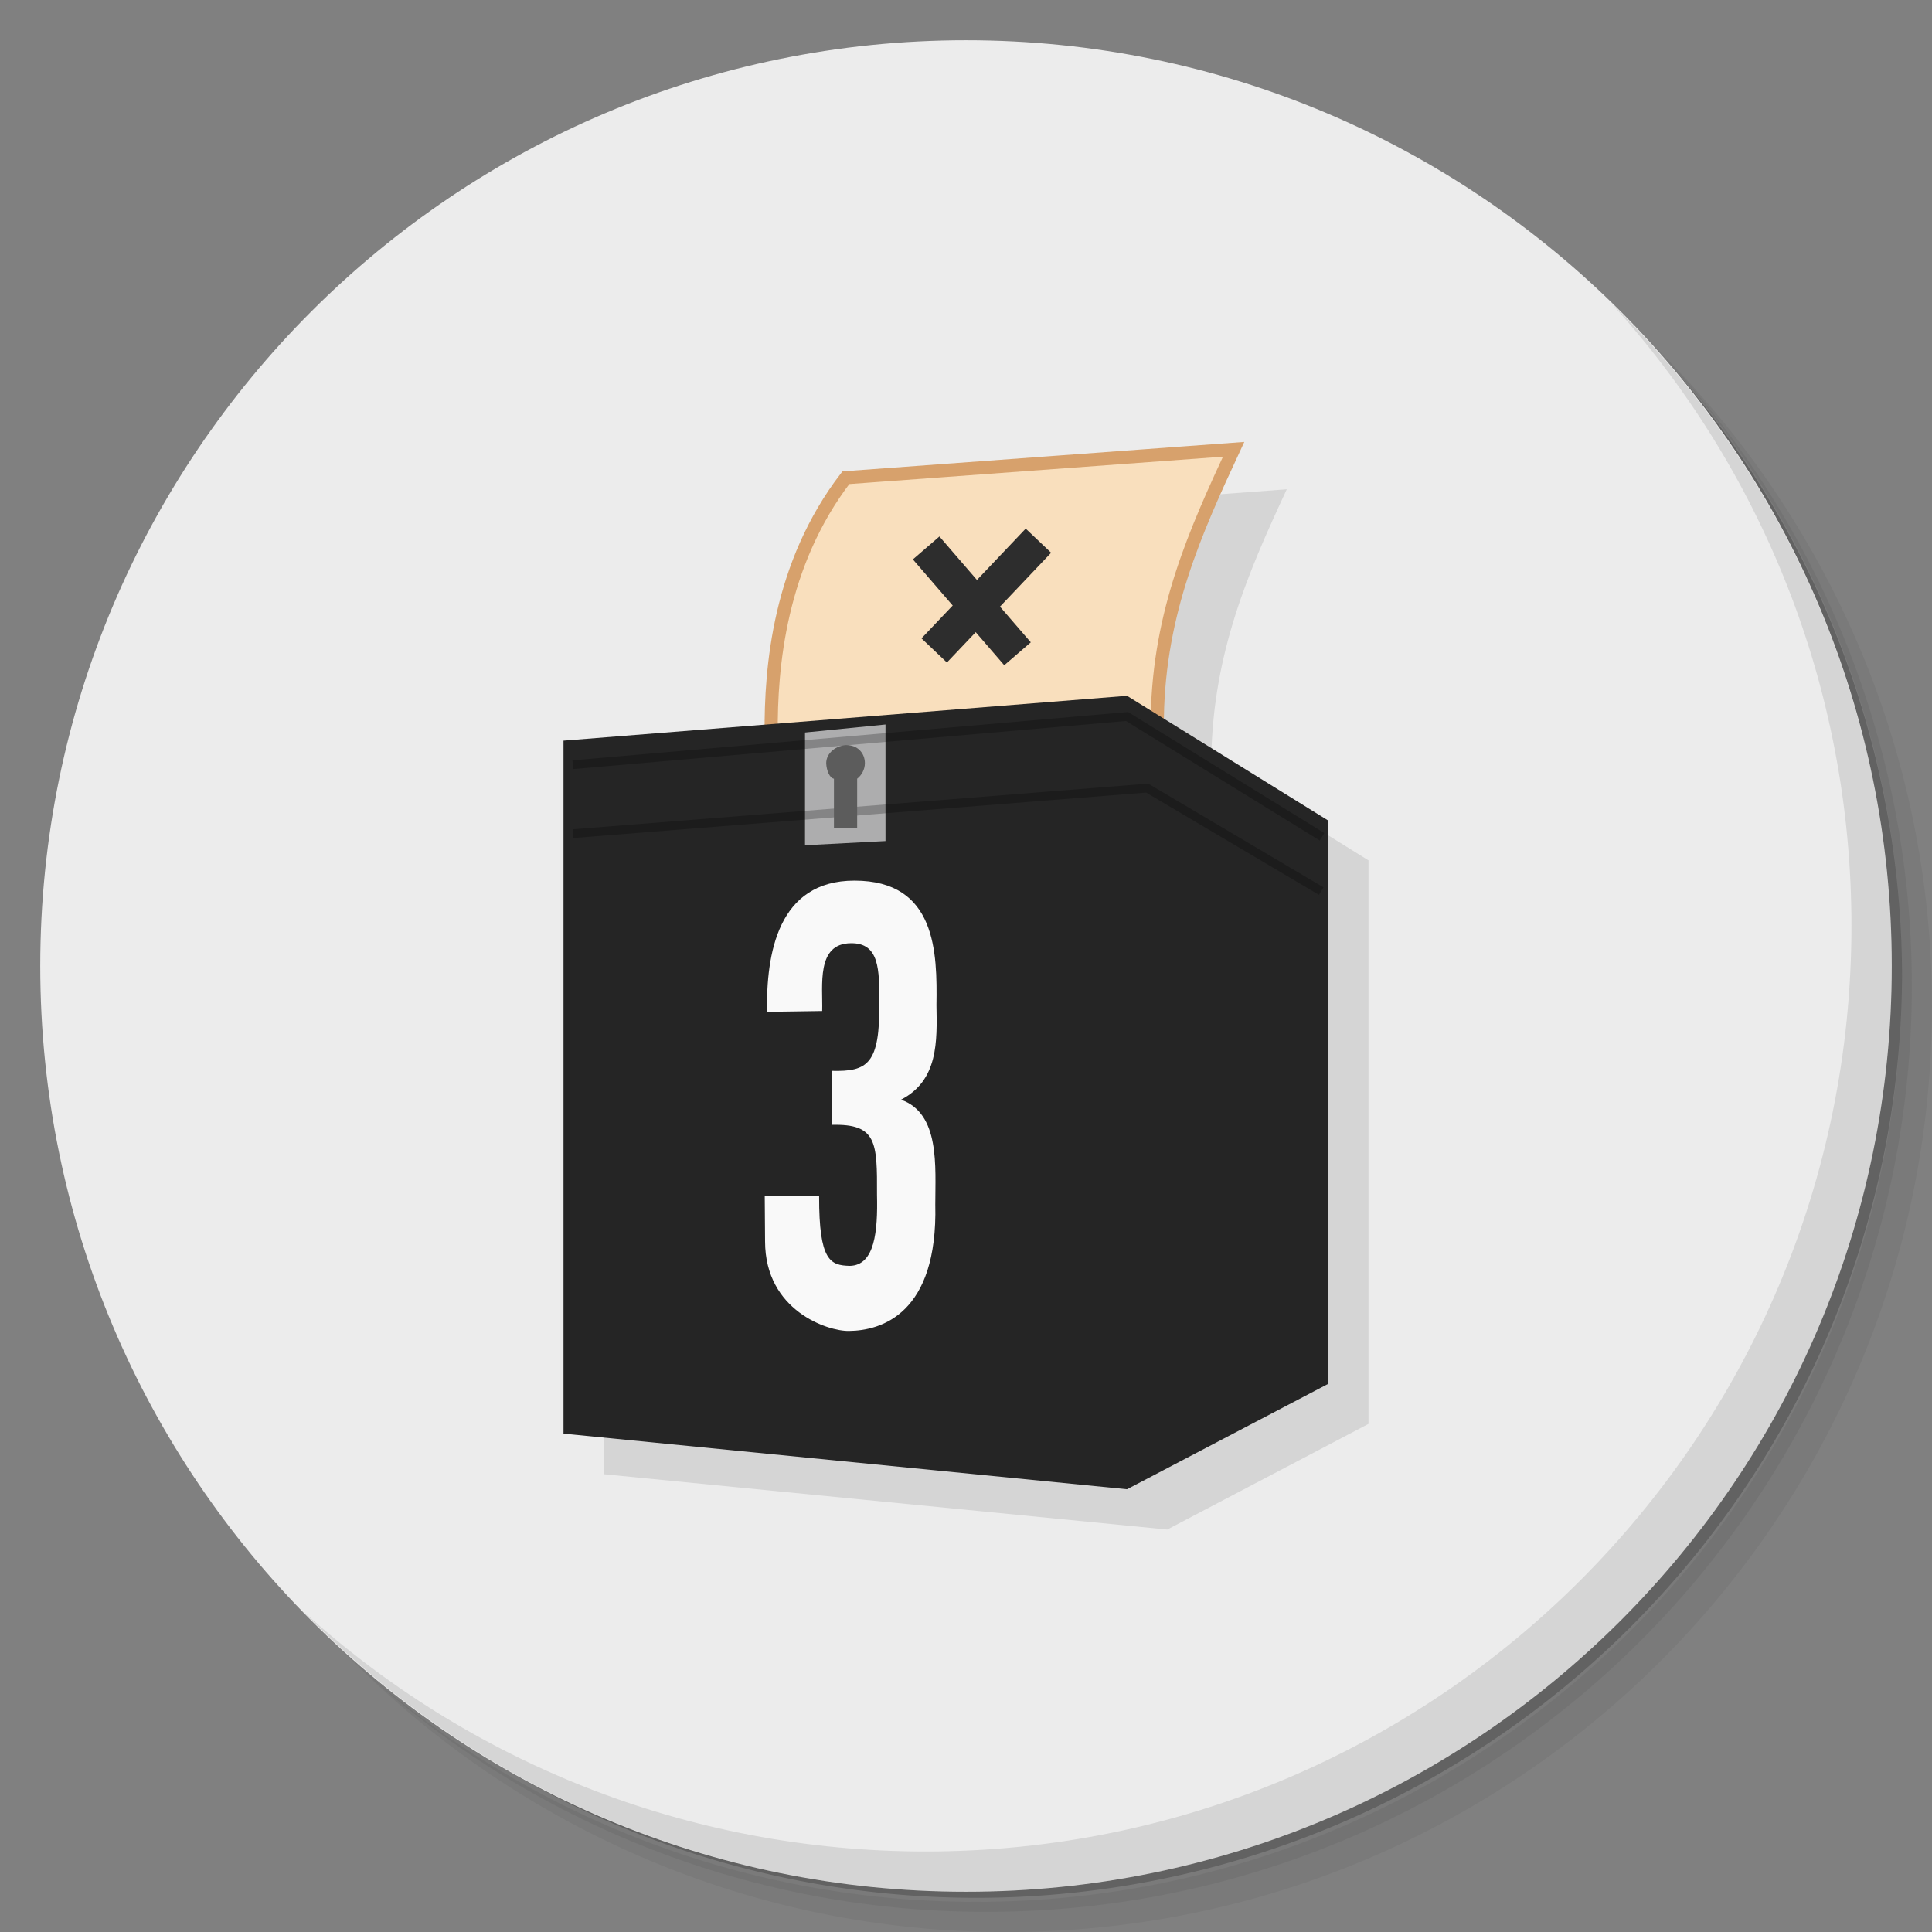 <?xml version="1.0" encoding="UTF-8" standalone="no"?>
<svg
   xmlns:dc="http://purl.org/dc/elements/1.1/"
   xmlns:cc="http://creativecommons.org/ns#"
   xmlns:rdf="http://www.w3.org/1999/02/22-rdf-syntax-ns#"
   xmlns:svg="http://www.w3.org/2000/svg"
   xmlns="http://www.w3.org/2000/svg"
   xmlns:sodipodi="http://sodipodi.sourceforge.net/DTD/sodipodi-0.dtd"
   xmlns:inkscape="http://www.inkscape.org/namespaces/inkscape"
   viewBox="0 0 48 48"
   id="svg2"
   version="1.1"
   inkscape:version="0.91 r13725"
   sodipodi:docname="steam_icon_245470.svg">
  <rect x="0" y="0" width="48" height="48" fill="#808080" stroke="none"/>
  <sodipodi:namedview
     pagecolor="#ffffff"
     bordercolor="#666666"
     borderopacity="1"
     objecttolerance="10"
     gridtolerance="10"
     guidetolerance="10"
     inkscape:pageopacity="0"
     inkscape:pageshadow="2"
     inkscape:window-width="640"
     inkscape:window-height="480"
     id="namedview47"
     showgrid="false"
     inkscape:zoom="4.9166667"
     inkscape:cx="-5.5932203"
     inkscape:cy="24"
     inkscape:current-layer="svg2" />
  <defs
     id="defs4">
    <linearGradient
       id="linearGradient3764"
       x1="1"
       x2="47"
       gradientUnits="userSpaceOnUse"
       gradientTransform="matrix(0,-1,1,0,-1.5e-6,48)">
      <stop
         style="stop-color:#708290;stop-opacity:1"
         id="stop7" />
      <stop
         offset="1"
         style="stop-color:#7b8c99;stop-opacity:1"
         id="stop9" />
    </linearGradient>
  </defs>
  <g
     id="g11">
    <path
       d="m 36.31 5 c 5.859 4.062 9.688 10.831 9.688 18.5 c 0 12.426 -10.07 22.5 -22.5 22.5 c -7.669 0 -14.438 -3.828 -18.5 -9.688 c 1.037 1.822 2.306 3.499 3.781 4.969 c 4.085 3.712 9.514 5.969 15.469 5.969 c 12.703 0 23 -10.298 23 -23 c 0 -5.954 -2.256 -11.384 -5.969 -15.469 c -1.469 -1.475 -3.147 -2.744 -4.969 -3.781 z m 4.969 3.781 c 3.854 4.113 6.219 9.637 6.219 15.719 c 0 12.703 -10.297 23 -23 23 c -6.081 0 -11.606 -2.364 -15.719 -6.219 c 4.16 4.144 9.883 6.719 16.219 6.719 c 12.703 0 23 -10.298 23 -23 c 0 -6.335 -2.575 -12.06 -6.719 -16.219 z"
       style="opacity:0.05"
       id="path13" />
    <path
       d="m 41.28 8.781 c 3.712 4.085 5.969 9.514 5.969 15.469 c 0 12.703 -10.297 23 -23 23 c -5.954 0 -11.384 -2.256 -15.469 -5.969 c 4.113 3.854 9.637 6.219 15.719 6.219 c 12.703 0 23 -10.298 23 -23 c 0 -6.081 -2.364 -11.606 -6.219 -15.719 z"
       style="opacity:0.1"
       id="path15" />
    <path
       d="m 31.25 2.375 c 8.615 3.154 14.75 11.417 14.75 21.13 c 0 12.426 -10.07 22.5 -22.5 22.5 c -9.708 0 -17.971 -6.135 -21.12 -14.75 a 23 23 0 0 0 44.875 -7 a 23 23 0 0 0 -16 -21.875 z"
       style="opacity:0.2"
       id="path17" />
  </g>
  <g
     id="g19"
     style="fill:#ececec;fill-opacity:1">
    <path
       d="m 24 1 c 12.703 0 23 10.297 23 23 c 0 12.703 -10.297 23 -23 23 -12.703 0 -23 -10.297 -23 -23 0 -12.703 10.297 -23 23 -23 z"
       style="fill:#ececec;fill-opacity:1"
       id="path21" />
  </g>
  <path
     d="m 31.969 12.156 -9.625 0.719 c -1.569 2.046 -1.832 4.434 -1.844 6.094 l -5.5 0.438 0 17.219 14 1.375 l 5 -2.625 0 -14 -4.125 -2.563 0.219 0 c 0.051 -2.622 0.929 -4.618 1.875 -6.656 z"
     style="fill:#000;fill-opacity:0.098;stroke:none"
     id="path23" />
  <g
     id="g25">
    <path
       d="m 40.03 7.531 c 3.712 4.084 5.969 9.514 5.969 15.469 0 12.703 -10.297 23 -23 23 c -5.954 0 -11.384 -2.256 -15.469 -5.969 4.178 4.291 10.01 6.969 16.469 6.969 c 12.703 0 23 -10.298 23 -23 0 -6.462 -2.677 -12.291 -6.969 -16.469 z"
       style="opacity:0.1"
       id="path27" />
  </g>
  <path
     d="m 19.16 18.237 c -0.014 -1.661 0.203 -4.214 1.855 -6.368 l 9.634 -0.706 c -0.946 2.038 -1.846 4.02 -1.896 6.644 z"
     style="stroke-dasharray:none;stroke-opacity:1;fill:#f9dfbd;stroke-miterlimit:4;fill-opacity:1;stroke:#d7a16c;stroke-linecap:butt;stroke-linejoin:miter;stroke-width:0.327"
     id="path29" />
  <path
     d="m 14 35.618 14 1.382 5 -2.619 0 -13.994 -5 -3.1 -14 1.114 z"
     style="fill:#252525;fill-opacity:1;stroke:none"
     id="path31" />
  <path
     d="m 20 18.199 2 -0.199 0 2.896 -2 0.104 z"
     style="fill:#adadae;fill-opacity:1;stroke:none"
     id="path33" />
  <path
     d="m 14.238 20.712 14.263 -1.132 4.324 2.559"
     style="stroke-dasharray:none;stroke-opacity:0.235;fill:none;stroke-miterlimit:4;stroke:#000;stroke-linecap:butt;stroke-linejoin:miter;stroke-width:0.218"
     id="path35" />
  <path
     d="m 21.04 18.513 c -0.259 0 -0.513 0.19 -0.513 0.449 0.007 0.182 0.087 0.37 0.192 0.385 l 0 1.218 0.577 0 0 -1.218 c 0.112 -0.086 0.192 -0.233 0.192 -0.385 0 -0.259 -0.19 -0.449 -0.449 -0.449 z"
     style="fill:#5c5c5c;fill-opacity:1;stroke:none"
     id="path37" />
  <path
     d="m 23.21 16.16 2.589 -2.727"
     style="stroke-dasharray:none;stroke-opacity:1;fill:none;stroke-miterlimit:4;stroke:#2d2d2d;stroke-linecap:butt;stroke-linejoin:miter;stroke-width:0.871"
     id="path39" />
  <path
     d="m 23.01 13.613 2.27 2.63"
     style="stroke-dasharray:none;stroke-opacity:1;fill:none;stroke-miterlimit:4;stroke:#2d2d2d;stroke-linecap:butt;stroke-linejoin:miter;stroke-width:0.871"
     id="path41" />
  <path
     d="m 32.846 20.79 -4.846 -2.989 -13.768 1.198"
     style="stroke-dasharray:none;stroke-opacity:0.235;fill:none;stroke-miterlimit:4;stroke:#000;stroke-linecap:butt;stroke-linejoin:miter;stroke-width:0.218"
     id="path43" />
  <path
     d="m 19 29.718 1.351 0 c -0.004 1.62 0.283 1.719 0.763 1.732 0.622 -0.013 0.696 -0.862 0.675 -1.762 0.005 -1.312 -0.002 -1.772 -1.126 -1.742 l 0 -1.341 c 0.899 0.023 1.197 -0.173 1.184 -1.693 0 -0.82 0.003 -1.486 -0.705 -1.478 -0.869 0.005 -0.697 1.049 -0.715 1.684 l -1.37 0.02 c -0.022 -1.428 0.261 -3.26 2.173 -3.259 2.038 0 2.055 1.793 2.036 3.093 0.017 0.9 0.048 1.872 -0.881 2.349 0.974 0.34 0.852 1.669 0.852 2.604 0.066 2.725 -1.351 3.135 -2.144 3.142 -0.521 0.011 -2.081 -0.5 -2.085 -2.222 z"
     style="fill:#f9f9f9;fill-opacity:1;stroke:none"
     id="path45" />
</svg>
